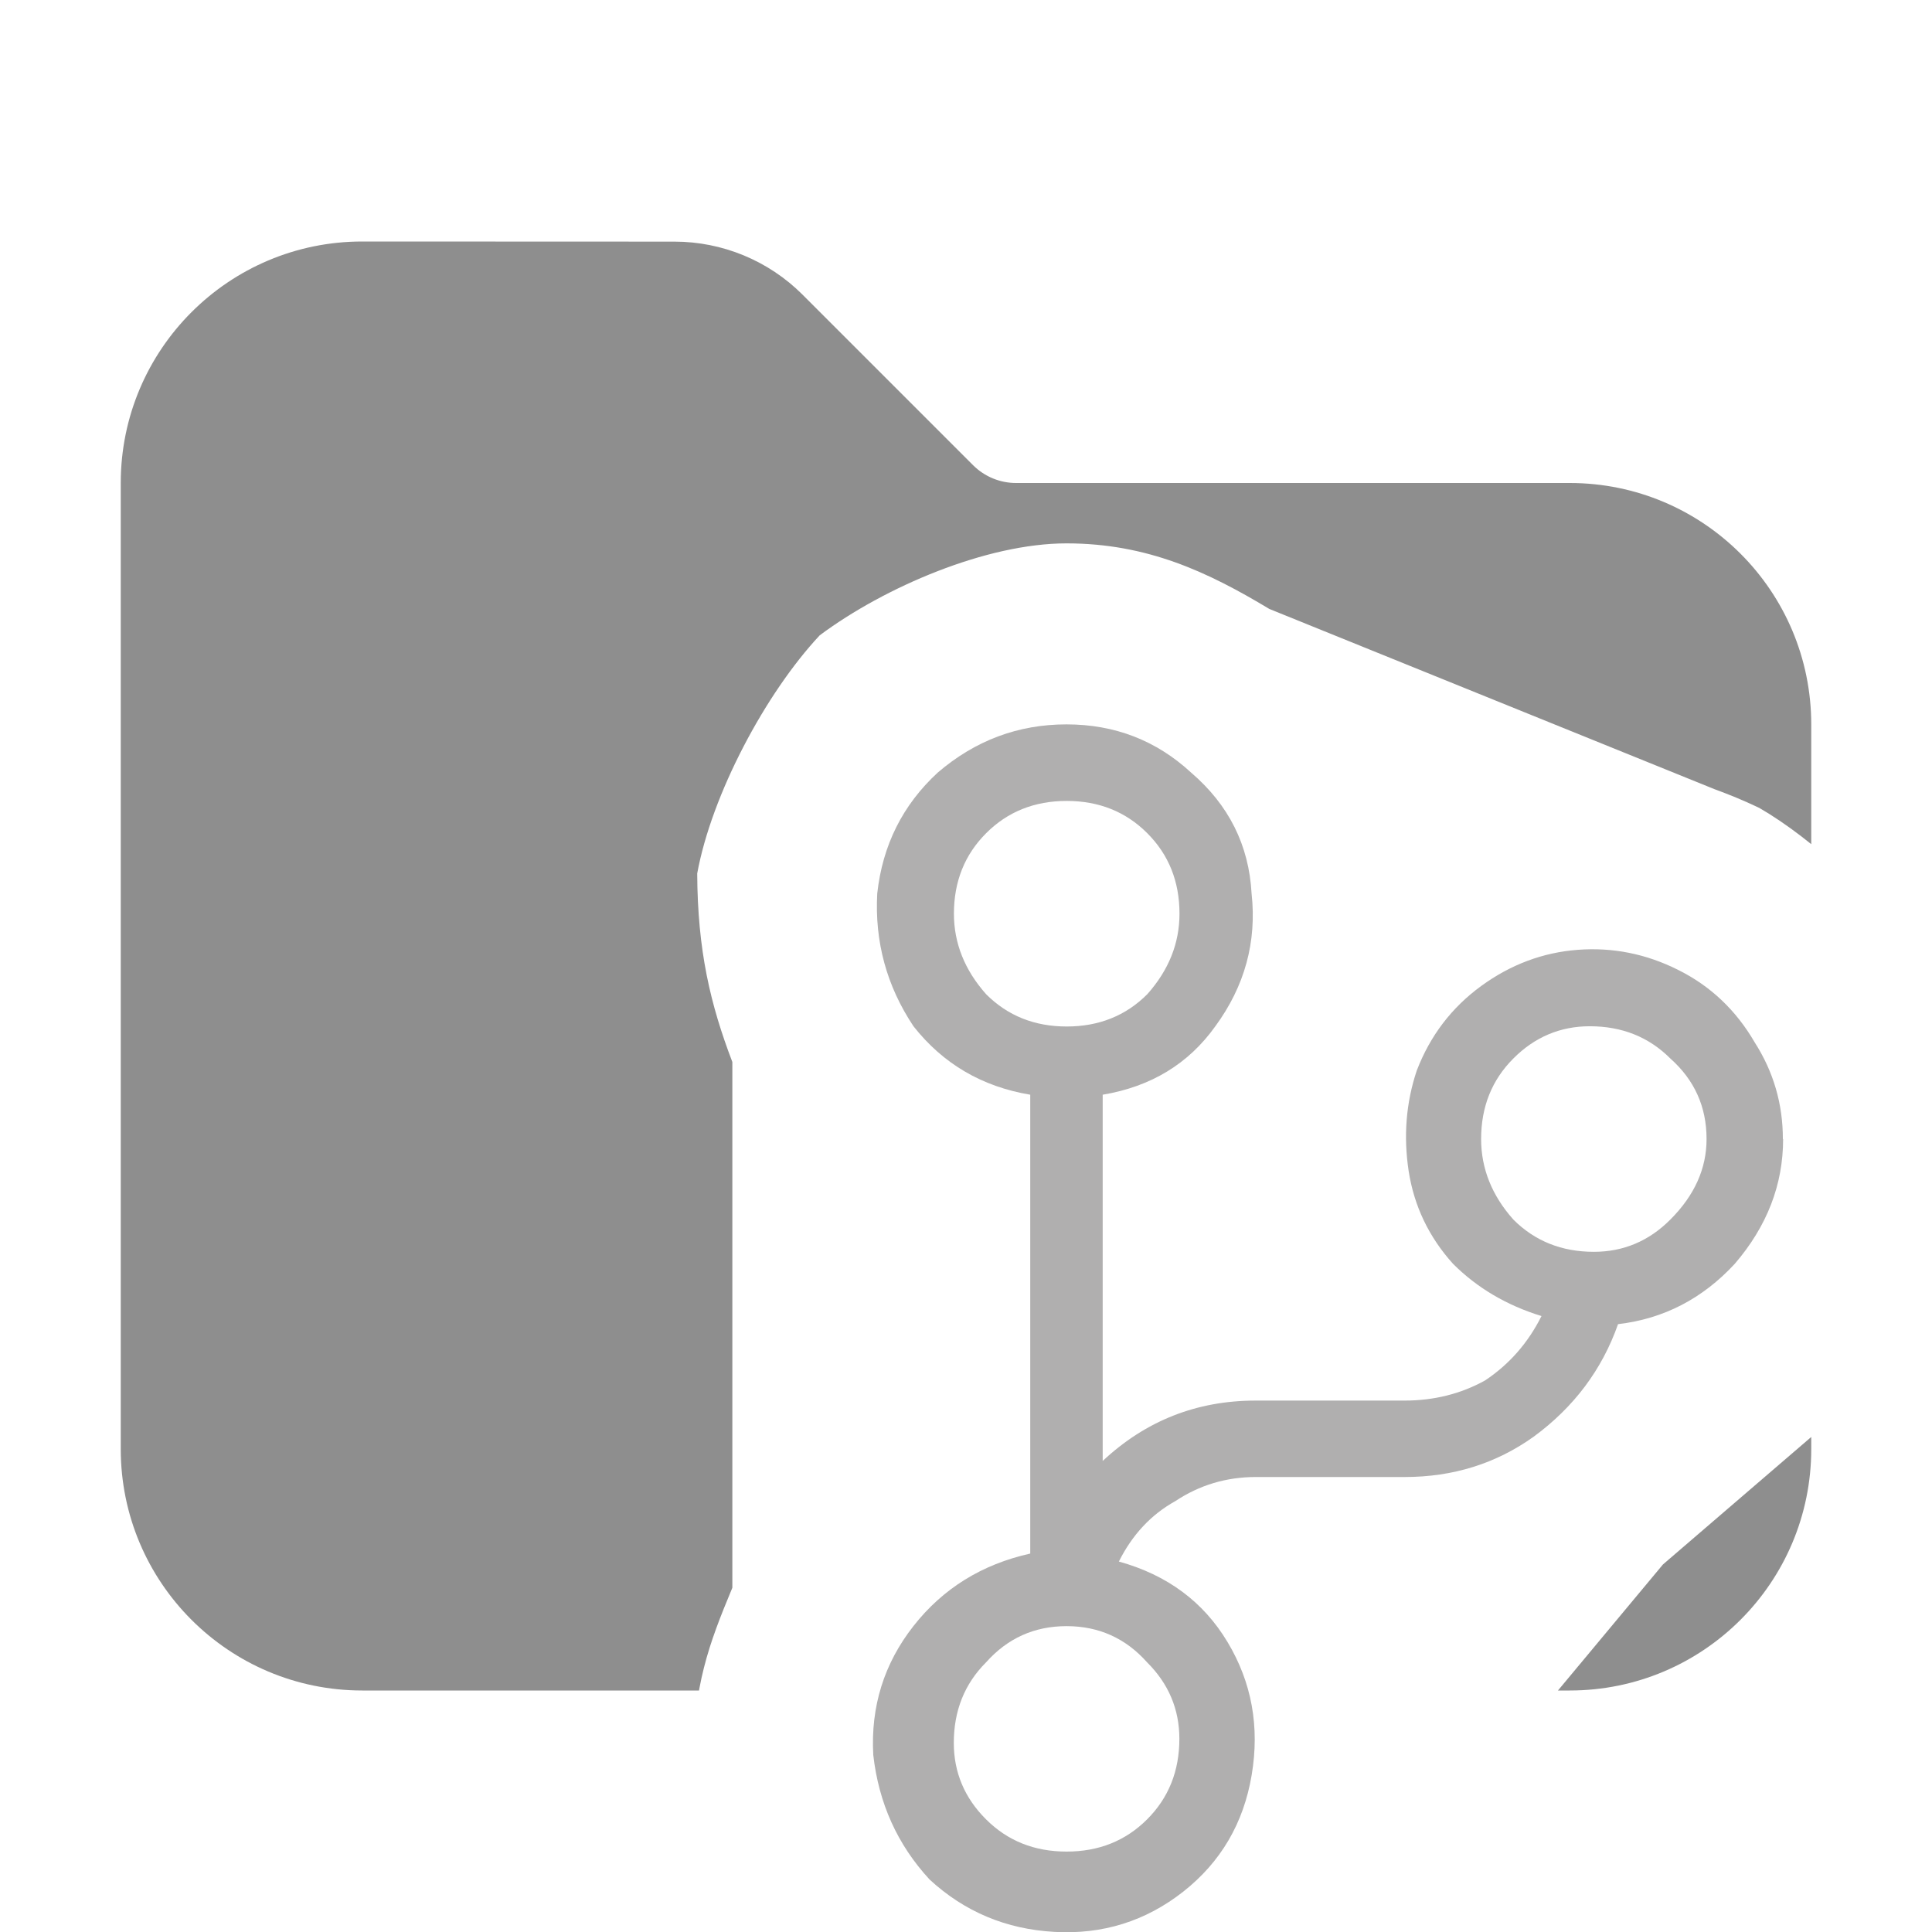 <svg version="1.1" xmlns="http://www.w3.org/2000/svg" xmlns:xlink="http://www.w3.org/1999/xlink" width="16" height="16" viewBox="0,0,16,16"><defs><clipPath id="clip-1"><path d="M0,16v-16h16v8.255c-0.058,-0.145 -0.122,-0.282 -0.188,-0.403c-0.291,-0.427 -0.795,-0.902 -1.242,-1.161c-0.136,-0.065 -0.248,-0.11 -0.373,-0.156l-3.685,-1.492c-0.507,-0.305 -1.009,-0.543 -1.68,-0.543c-0.663,0 -1.507,0.362 -2.043,0.761c-0.451,0.482 -0.896,1.321 -1.015,1.973c0.003,0.639 0.109,1.084 0.291,1.561l0,4.354c-0.197,0.474 -0.32,0.802 -0.331,1.467c0.071,0.419 0.254,0.939 0.487,1.383zM16,16l-4.59,0c0.09,-0.159 0.168,-0.325 0.247,-0.505l2.115,-2.539l1.254,-1.078c0.154,-0.12 0.287,-0.233 0.443,-0.394c0.191,-0.255 0.383,-0.59 0.531,-0.941z" id="mask" fill="none"></path></clipPath></defs><g fill="none" fill-rule="nonzero" stroke="none" stroke-width="1" stroke-linecap="butt" stroke-linejoin="miter" stroke-miterlimit="10" stroke-dasharray="" stroke-dashoffset="0" font-family="none" font-weight="none" font-size="none" text-anchor="none" style="mix-blend-mode: normal"><path d="M0,16v-16h16v16z" fill="none"></path><g id="icon" fill="#b0afaf"><path d="M14.767,9.433c0,0.378 -0.133,0.722 -0.4,1.033c-0.267,0.289 -0.589,0.456 -0.967,0.5c-0.133,0.378 -0.367,0.689 -0.7,0.933c-0.311,0.222 -0.667,0.333 -1.067,0.333h-1.233c-0.244,0 -0.467,0.067 -0.667,0.2c-0.2,0.111 -0.356,0.278 -0.467,0.5c0.4,0.111 0.7,0.333 0.9,0.667c0.2,0.333 0.267,0.7 0.2,1.1c-0.067,0.4 -0.256,0.722 -0.567,0.967c-0.311,0.244 -0.667,0.356 -1.067,0.333c-0.4,-0.022 -0.744,-0.167 -1.033,-0.433c-0.267,-0.289 -0.422,-0.633 -0.467,-1.033c-0.022,-0.4 0.089,-0.756 0.333,-1.067c0.244,-0.311 0.567,-0.511 0.967,-0.6v-3.8c-0.4,-0.067 -0.722,-0.256 -0.967,-0.567c-0.222,-0.333 -0.322,-0.7 -0.3,-1.1c0.044,-0.4 0.211,-0.733 0.5,-1c0.311,-0.267 0.667,-0.4 1.067,-0.4c0.4,0 0.744,0.133 1.033,0.4c0.311,0.267 0.478,0.6 0.5,1c0.044,0.4 -0.056,0.767 -0.3,1.1c-0.222,0.311 -0.533,0.5 -0.933,0.567v3.033c0.356,-0.333 0.778,-0.5 1.267,-0.5h1.233c0.244,0 0.467,-0.056 0.667,-0.167c0.2,-0.133 0.356,-0.311 0.467,-0.533c-0.289,-0.089 -0.533,-0.233 -0.733,-0.433c-0.2,-0.222 -0.322,-0.478 -0.367,-0.767c-0.044,-0.289 -0.022,-0.567 0.067,-0.833c0.111,-0.289 0.289,-0.522 0.533,-0.7c0.244,-0.178 0.511,-0.278 0.8,-0.3c0.289,-0.022 0.567,0.033 0.833,0.167c0.267,0.133 0.478,0.333 0.633,0.6c0.156,0.244 0.233,0.511 0.233,0.8zM7.9,7.567c0,0.244 0.089,0.467 0.267,0.667c0.178,0.178 0.4,0.267 0.667,0.267c0.267,0 0.489,-0.089 0.667,-0.267c0.178,-0.2 0.267,-0.422 0.267,-0.667c0,-0.267 -0.089,-0.489 -0.267,-0.667c-0.178,-0.178 -0.4,-0.267 -0.667,-0.267c-0.267,0 -0.489,0.089 -0.667,0.267c-0.178,0.178 -0.267,0.4 -0.267,0.667zM9.767,14.4c0,-0.244 -0.089,-0.456 -0.267,-0.633c-0.178,-0.2 -0.4,-0.3 -0.667,-0.3c-0.267,0 -0.489,0.1 -0.667,0.3c-0.178,0.178 -0.267,0.4 -0.267,0.667c0,0.244 0.089,0.456 0.267,0.633c0.178,0.178 0.4,0.267 0.667,0.267c0.267,0 0.489,-0.089 0.667,-0.267c0.178,-0.178 0.267,-0.4 0.267,-0.667zM13.2,10.367c0.244,0 0.456,-0.089 0.633,-0.267c0.2,-0.2 0.3,-0.422 0.3,-0.667c0,-0.267 -0.1,-0.489 -0.3,-0.667c-0.178,-0.178 -0.4,-0.267 -0.667,-0.267c-0.244,0 -0.456,0.089 -0.633,0.267c-0.178,0.178 -0.267,0.4 -0.267,0.667c0,0.244 0.089,0.467 0.267,0.667c0.178,0.178 0.4,0.267 0.667,0.267z"></path></g><path d="" fill="none"></path><path d="M14.767,9.433l-0.4,1.033l-1.667,1.433l-2.333,2.8l-0.567,0.967l-1.067,0.333l-1.033,-0.433l-0.467,-1.033l0.333,-1.067v-4.967l-0.3,-1.1l0.5,-1l1.067,-0.4l1.033,0.4l4.033,1.633l0.633,0.6l0.233,0.8" fill="none"></path><g clip-path="url(#clip-1)"><g fill-opacity="0.9" fill="#828282"><path d="M3,2c-1.105,0 -2,0.895 -2,2v8c0,1.105 0.895,2 2,2h10c1.105,0 2,-0.895 2,-2v-6c0,-1.105 -0.895,-2 -2,-2h-4.586c-0.133,0 -0.26,-0.053 -0.354,-0.146l-1.414,-1.414c-0.281,-0.281 -0.663,-0.439 -1.061,-0.439z"></path></g></g></g></svg>